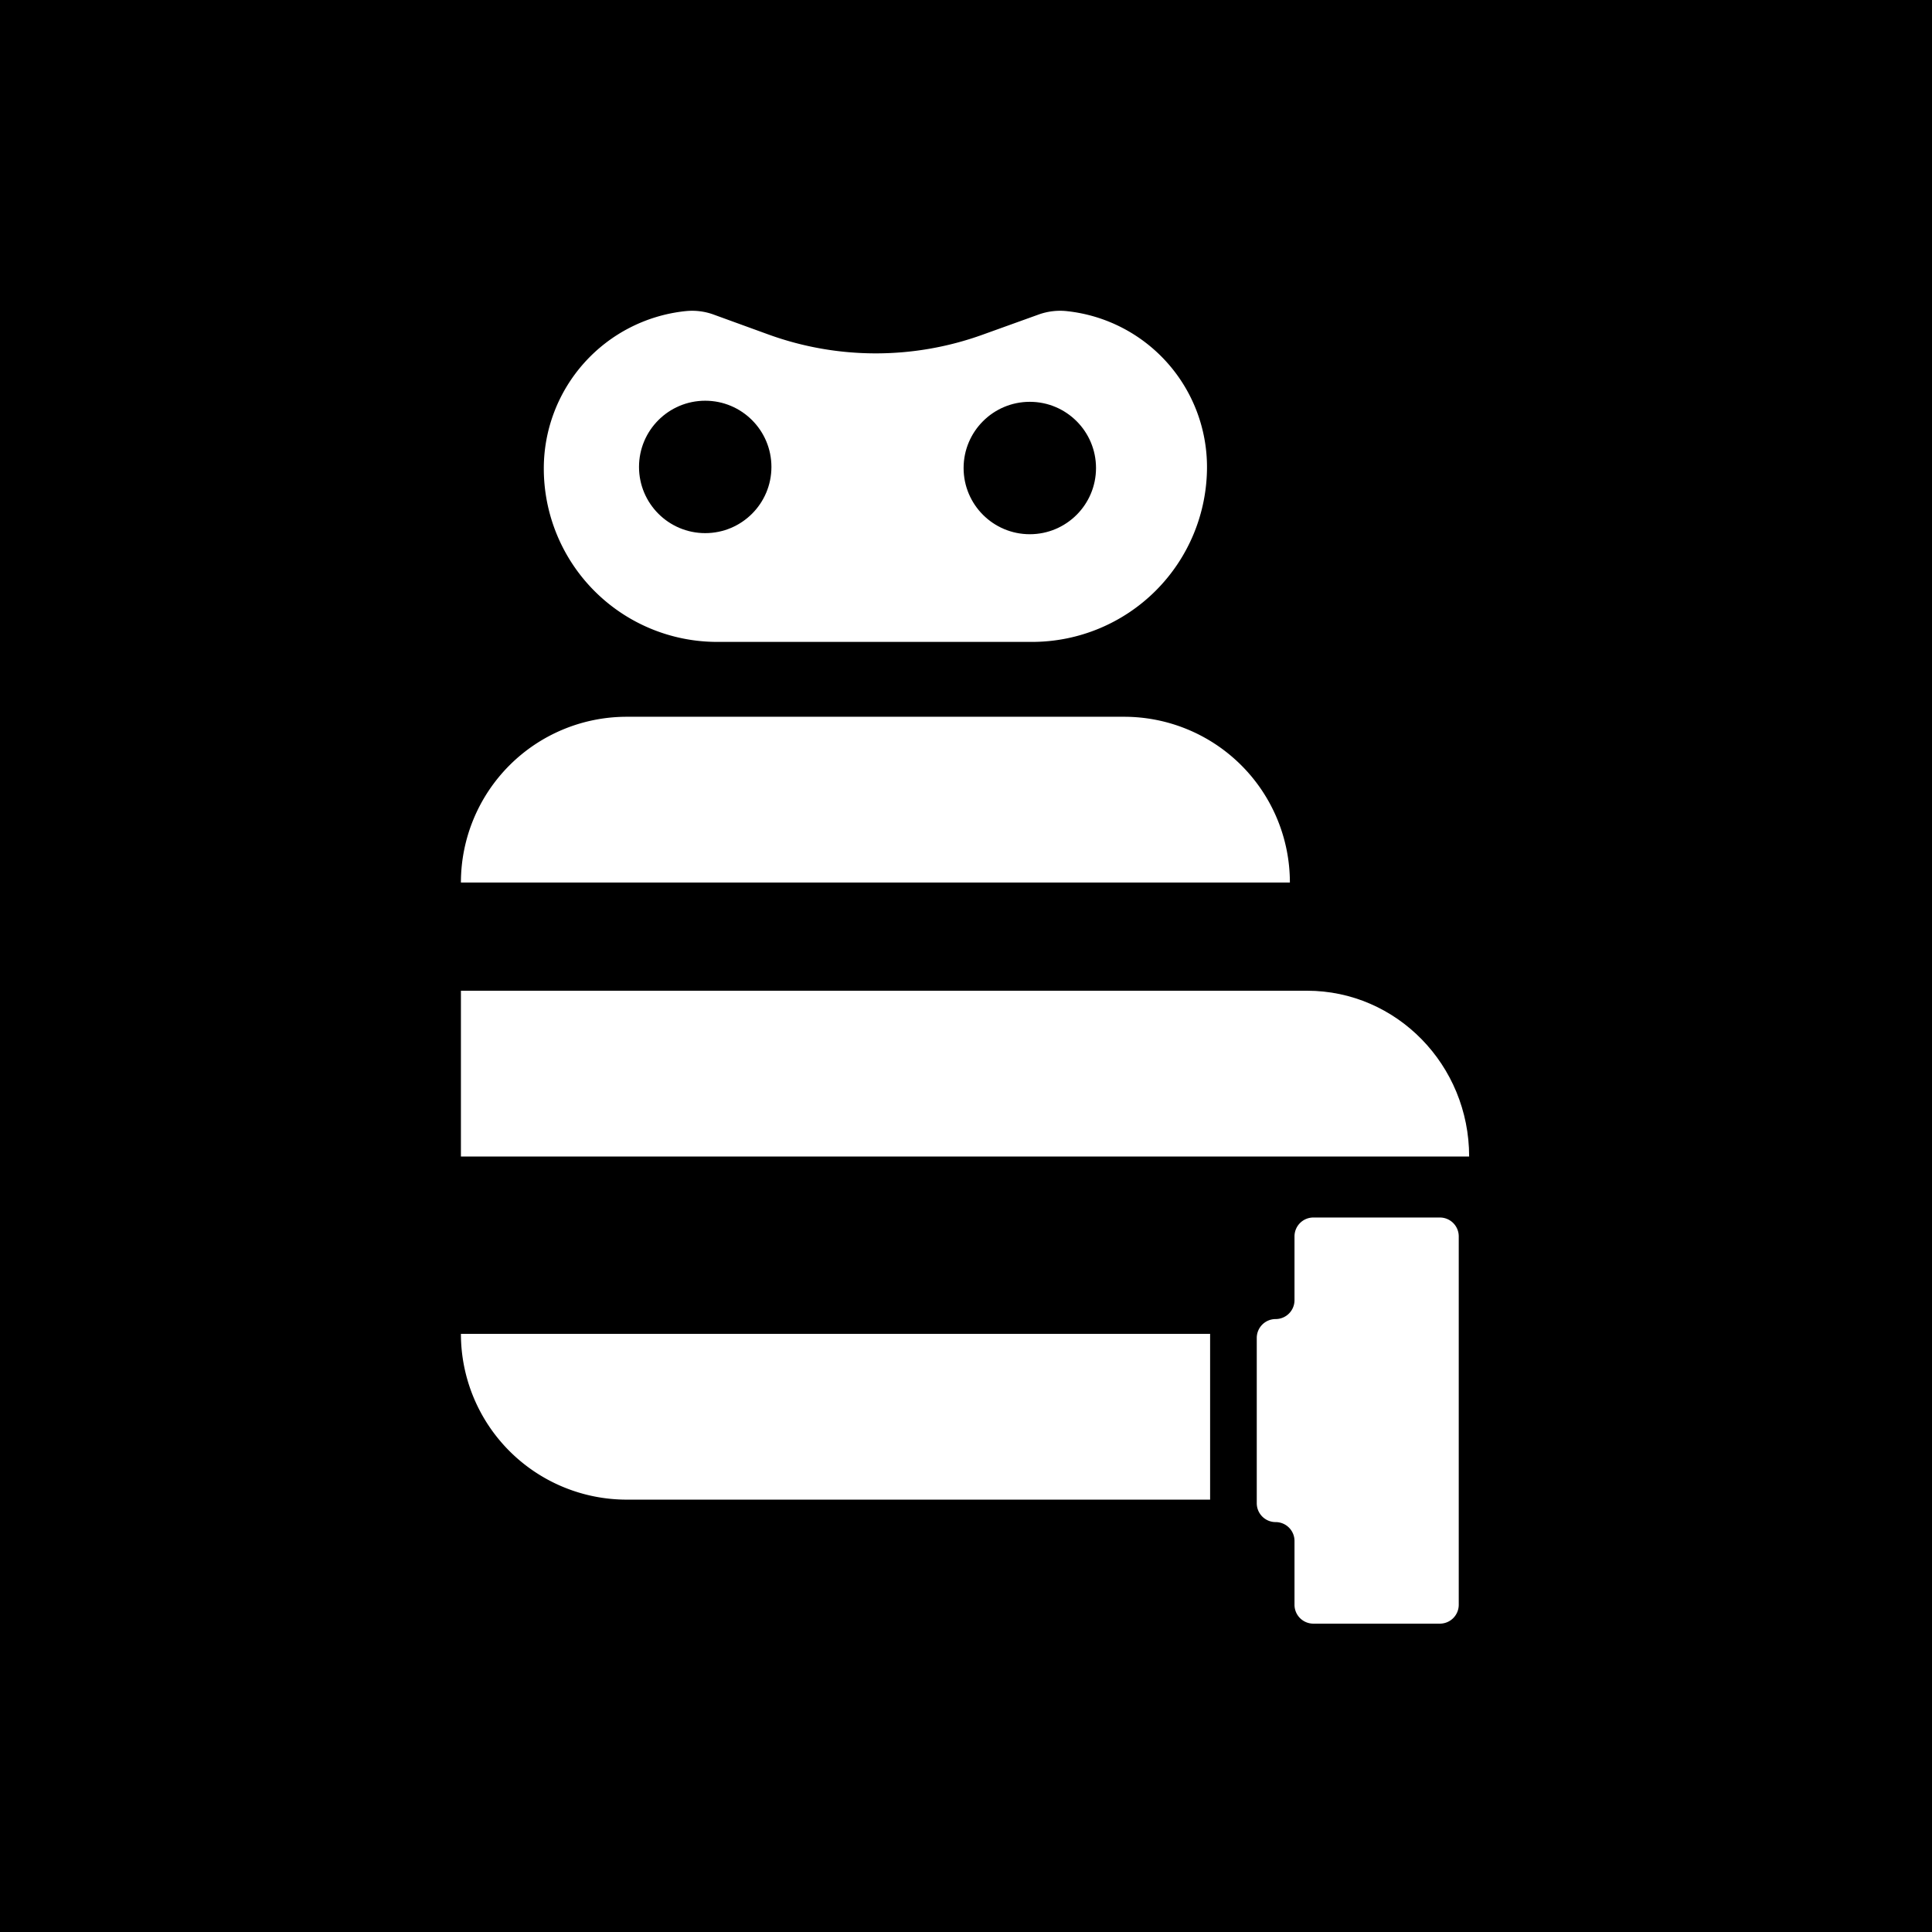 <svg xmlns="http://www.w3.org/2000/svg" viewBox="0 0 1365.43 1365.43"><rect x="0" y="0" width="1365.43" height="1365.43" fill="#808080" stroke="none"/><defs><style>.cls-1,.cls-2{stroke:#000;stroke-miterlimit:10;}.cls-2{stroke-width:7px;}.cls-3{fill:#fff;}</style></defs><title>Logo</title><g id="Layer_1" data-name="Layer 1"><rect class="cls-1" x="0.5" y="0.5" width="1364.43" height="1364.43"/></g><g id="Layer_2" data-name="Layer 2"><line class="cls-2" x1="384.33" y1="331.16" x2="384.33" y2="331.12"/><path class="cls-3" d="M7371.51,6846.43h0a123.66,123.66,0,0,1-123.66,123.66H7025.34a122.53,122.53,0,0,1-122.54-122.5v-.05a111.82,111.82,0,0,1,100-111.21h.09a44.15,44.15,0,0,1,19.93,2.42l38.7,14.07a222.43,222.43,0,0,0,151.3.19l39.62-14.26a44.86,44.86,0,0,1,20.07-2.42,110.83,110.83,0,0,1,99,110.1Z" transform="translate(-6518.47 -6516.43)"/><path class="cls-2" d="M6844.22,7074.08" transform="translate(-6518.47 -6516.43)"/><path class="cls-2" d="M6844.22,7308.44" transform="translate(-6518.47 -6516.43)"/><path class="cls-1" d="M6844.22,7295.85" transform="translate(-6518.47 -6516.43)"/><path class="cls-1" d="M6844.22,7340.54" transform="translate(-6518.47 -6516.43)"/><path class="cls-1" d="M7556.78,7448.4" transform="translate(-6518.47 -6516.43)"/><path class="cls-3" d="M7430.09,7140.16H6844.22A117.18,117.18,0,0,1,6961.4,7023h351.51A117.18,117.18,0,0,1,7430.09,7140.16Z" transform="translate(-6518.47 -6516.43)"/><path class="cls-1" d="M7556.78,7448.4" transform="translate(-6518.47 -6516.43)"/><path class="cls-3" d="M7549.43,7390.24V7650.6a13.33,13.33,0,0,1-13.34,13.33h-89.41a13.33,13.33,0,0,1-13.33-13.33v-45.11a13.33,13.33,0,0,0-13.34-13.33h0a13.33,13.33,0,0,1-13.33-13.33V7462a13.33,13.33,0,0,1,13.33-13.33h0a13.34,13.34,0,0,0,13.34-13.34v-45.1a13.33,13.33,0,0,1,13.33-13.33h89.41A13.33,13.33,0,0,1,7549.43,7390.24Z" transform="translate(-6518.47 -6516.43)"/><circle class="cls-2" cx="727.81" cy="330.77" r="43.29"/><path class="cls-2" d="M6844.22,7199.94" transform="translate(-6518.47 -6516.43)"/><path class="cls-3" d="M7556.78,7333.8H6844.22V7216.62h598C7505.47,7216.62,7556.78,7269.08,7556.78,7333.8Z" transform="translate(-6518.47 -6516.43)"/><path class="cls-3" d="M7373.71,7459.11v117.18H6961.4a117.18,117.18,0,0,1-117.18-117.18h529.49Z" transform="translate(-6518.47 -6516.43)"/><circle class="cls-2" cx="498.41" cy="330" r="43.29"/></g></svg>